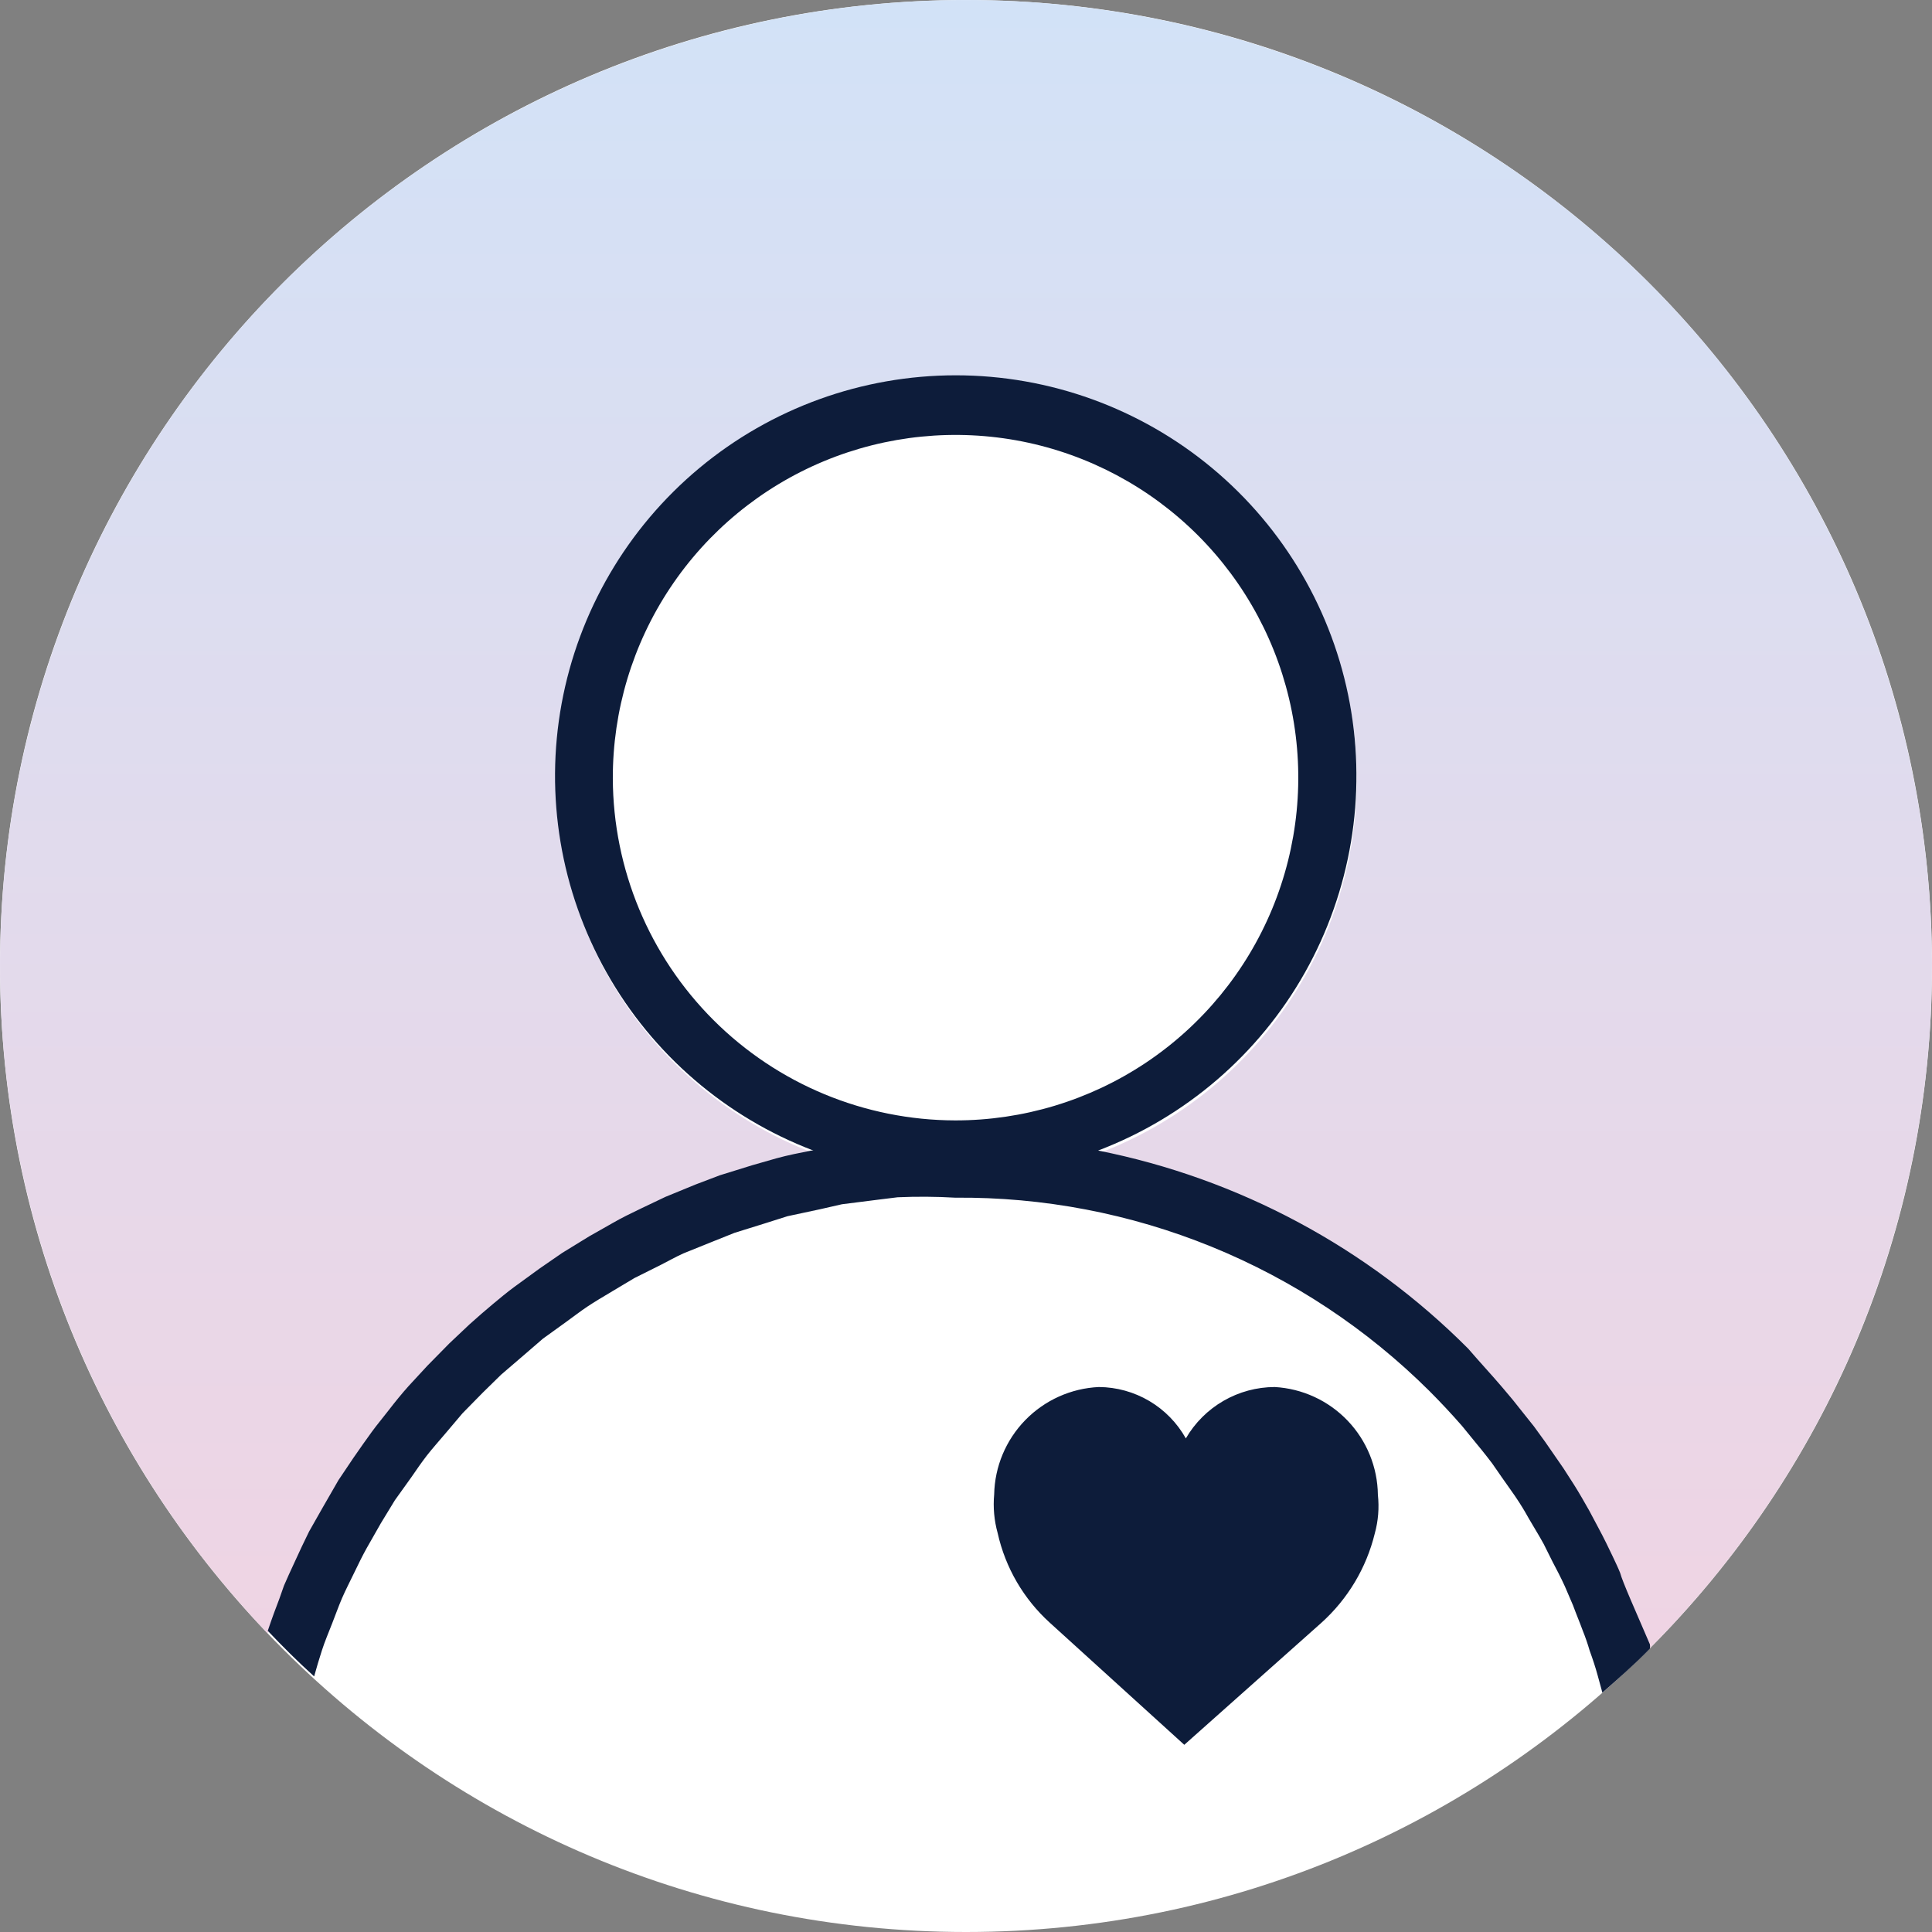 <svg width="62" height="62" viewBox="0 0 62 62" fill="none" xmlns="http://www.w3.org/2000/svg">
<rect x="0" y="0" width="62" height="62" fill="#808080" stroke="none"/>
<path d="M62 31C62 48.121 48.121 62 31 62C13.879 62 9.48012e-06 48.121 9.48012e-06 31C9.48012e-06 13.879 13.879 0 31 0C48.121 0 62 13.879 62 31Z" fill="white"/>
<path d="M8.977 51.393C9.076 51.133 9.126 50.971 9.126 50.971C9.237 50.711 9.361 50.463 9.473 50.203C9.585 49.942 9.771 49.558 9.932 49.235L10.353 48.491L10.874 47.586L11.358 46.867C11.556 46.582 11.742 46.297 11.953 46.024C12.164 45.751 12.3 45.565 12.486 45.342C12.672 45.118 12.908 44.809 13.131 44.56L13.726 43.916L14.433 43.197L15.078 42.589C15.326 42.366 15.574 42.142 15.834 41.932C16.095 41.721 16.28 41.56 16.516 41.386L17.347 40.791L18.066 40.295L18.934 39.762L19.678 39.34C19.976 39.166 20.286 39.018 20.596 38.869L21.377 38.497L22.344 38.1L23.125 37.803L24.167 37.48L24.948 37.257C25.308 37.158 25.692 37.083 26.064 37.009H26.126C23.319 35.94 20.974 33.922 19.501 31.304C18.027 28.686 17.518 25.634 18.061 22.68C18.604 19.725 20.166 17.054 22.474 15.132C24.782 13.209 27.691 12.156 30.695 12.156C33.7 12.156 36.609 13.209 38.917 15.132C41.225 17.054 42.787 19.725 43.33 22.68C43.873 25.634 43.364 28.686 41.891 31.304C40.417 33.922 38.073 35.94 35.265 37.009C39.758 37.916 43.88 40.139 47.107 43.395C47.479 43.779 47.851 44.176 48.198 44.635L48.533 45.032L49.215 45.887L49.575 46.383L50.145 47.202L50.48 47.747C50.653 48.02 50.815 48.305 50.976 48.59L51.273 49.148C51.43 49.446 51.579 49.744 51.72 50.041C51.806 50.227 51.893 50.401 51.968 50.587C52.042 50.773 52.464 51.827 52.823 52.906L52.625 52.075C52.712 52.335 52.823 52.62 52.922 52.918C57.236 48.603 60.181 43.111 61.388 37.13C62.594 31.15 62.009 24.946 59.706 19.296C57.402 13.646 53.482 8.802 48.438 5.369C43.393 1.937 37.448 0.07 31.347 0.002C25.246 -0.066 19.26 1.667 14.14 4.986C9.02 8.304 4.993 13.059 2.563 18.656C0.134 24.253 -0.59 30.443 0.483 36.449C1.555 42.456 4.376 48.012 8.593 52.422L8.741 52.025C8.816 51.802 8.903 51.591 8.977 51.393Z" fill="url(#paint0_linear_344_935)"/>
<path d="M51.992 50.475C51.918 50.289 51.831 50.116 51.745 49.93C51.658 49.744 51.459 49.334 51.298 49.037L51.001 48.479C50.839 48.194 50.678 47.908 50.505 47.636L50.17 47.115L49.587 46.272L49.227 45.776L48.545 44.92L48.211 44.523C47.863 44.114 47.491 43.717 47.119 43.283C43.879 40.03 39.744 37.816 35.24 36.922C38.051 35.853 40.399 33.833 41.875 31.213C43.351 28.592 43.861 25.538 43.318 22.58C42.775 19.622 41.212 16.948 38.901 15.023C36.59 13.098 33.678 12.044 30.671 12.044C27.663 12.044 24.751 13.098 22.44 15.023C20.13 16.948 18.567 19.622 18.023 22.58C17.48 25.538 17.991 28.592 19.467 31.213C20.943 33.833 23.29 35.853 26.101 36.922H26.039C25.667 36.996 25.283 37.071 24.923 37.17L24.142 37.393L23.101 37.716L22.319 38.013L21.352 38.41L20.571 38.782C20.261 38.931 19.951 39.08 19.653 39.253L18.909 39.675L18.041 40.208L17.322 40.704L16.504 41.299C16.268 41.473 16.045 41.659 15.822 41.845C15.598 42.031 15.313 42.279 15.065 42.502L14.421 43.11L13.714 43.829L13.118 44.474C12.895 44.722 12.684 44.982 12.474 45.255C12.263 45.528 12.114 45.701 11.941 45.937C11.767 46.172 11.544 46.495 11.345 46.78L10.862 47.499L10.341 48.404L9.919 49.148C9.758 49.471 9.609 49.793 9.461 50.116C9.312 50.438 9.225 50.624 9.113 50.885L8.965 51.306C8.865 51.566 8.729 51.926 8.593 52.335C9.064 52.831 9.56 53.327 10.081 53.798C10.155 53.526 10.242 53.24 10.329 52.968C10.415 52.695 10.552 52.373 10.663 52.087C10.775 51.802 10.862 51.554 10.973 51.294C11.085 51.033 11.246 50.723 11.383 50.438C11.519 50.153 11.63 49.93 11.767 49.682L12.226 48.876L12.672 48.144L13.205 47.4C13.367 47.164 13.528 46.929 13.701 46.706C13.875 46.483 14.098 46.234 14.296 45.999L14.842 45.354L15.487 44.697L16.082 44.114L16.789 43.507L17.421 42.961L18.178 42.415C18.401 42.254 18.624 42.081 18.847 41.932C19.07 41.783 19.381 41.597 19.653 41.436L20.36 41.014L21.203 40.593C21.451 40.468 21.687 40.332 21.935 40.221L22.828 39.861L23.572 39.563L24.526 39.266L25.27 39.03L26.312 38.807L27.019 38.646L28.197 38.497L28.805 38.422C29.42 38.395 30.037 38.399 30.652 38.435C33.472 38.41 36.27 38.945 38.881 40.009C41.493 41.073 43.867 42.646 45.867 44.635C46.227 44.995 46.586 45.379 46.921 45.763L47.194 46.098C47.429 46.383 47.665 46.669 47.888 46.966L48.198 47.413C48.384 47.685 48.583 47.946 48.756 48.218C48.93 48.491 48.967 48.566 49.066 48.739C49.165 48.913 49.389 49.273 49.537 49.545L49.822 50.116C49.959 50.376 50.095 50.636 50.219 50.909L50.48 51.517C50.579 51.79 50.691 52.05 50.79 52.323C50.875 52.534 50.95 52.749 51.013 52.968C51.112 53.24 51.199 53.501 51.273 53.774L51.422 54.319C51.943 53.861 52.464 53.402 52.947 52.906C52.954 52.861 52.954 52.815 52.947 52.769C52.489 51.703 52.067 50.761 51.992 50.475ZM19.666 24.981C19.661 22.804 20.302 20.674 21.508 18.862C22.714 17.05 24.431 15.636 26.441 14.8C28.451 13.965 30.664 13.744 32.8 14.166C34.935 14.589 36.897 15.636 38.437 17.174C39.978 18.713 41.027 20.674 41.452 22.809C41.877 24.944 41.658 27.157 40.825 29.168C39.991 31.179 38.58 32.897 36.769 34.106C34.958 35.314 32.829 35.957 30.652 35.955C27.742 35.948 24.954 34.791 22.895 32.734C20.837 30.678 19.676 27.89 19.666 24.981Z" fill="#0D1C3A"/>
<path d="M40.907 44.511C40.329 44.513 39.762 44.666 39.261 44.956C38.761 45.245 38.345 45.66 38.055 46.16C37.777 45.663 37.372 45.249 36.882 44.959C36.392 44.67 35.834 44.515 35.265 44.511C34.372 44.552 33.528 44.931 32.904 45.571C32.28 46.211 31.922 47.064 31.904 47.958C31.866 48.375 31.904 48.795 32.016 49.198C32.263 50.307 32.848 51.312 33.69 52.075L38.005 55.993L42.407 52.075C43.252 51.313 43.849 50.315 44.118 49.211C44.23 48.807 44.263 48.386 44.218 47.971C44.207 47.082 43.859 46.23 43.244 45.588C42.63 44.946 41.794 44.561 40.907 44.511Z" fill="#0D1C3A"/>
<defs>
<linearGradient id="paint0_linear_344_935" x1="30.999" y1="72.635" x2="30.999" y2="-0.006" gradientUnits="userSpaceOnUse">
<stop stop-color="#FACFDC"/>
<stop offset="1" stop-color="#D2E2F7"/>
</linearGradient>
</defs>
</svg>
